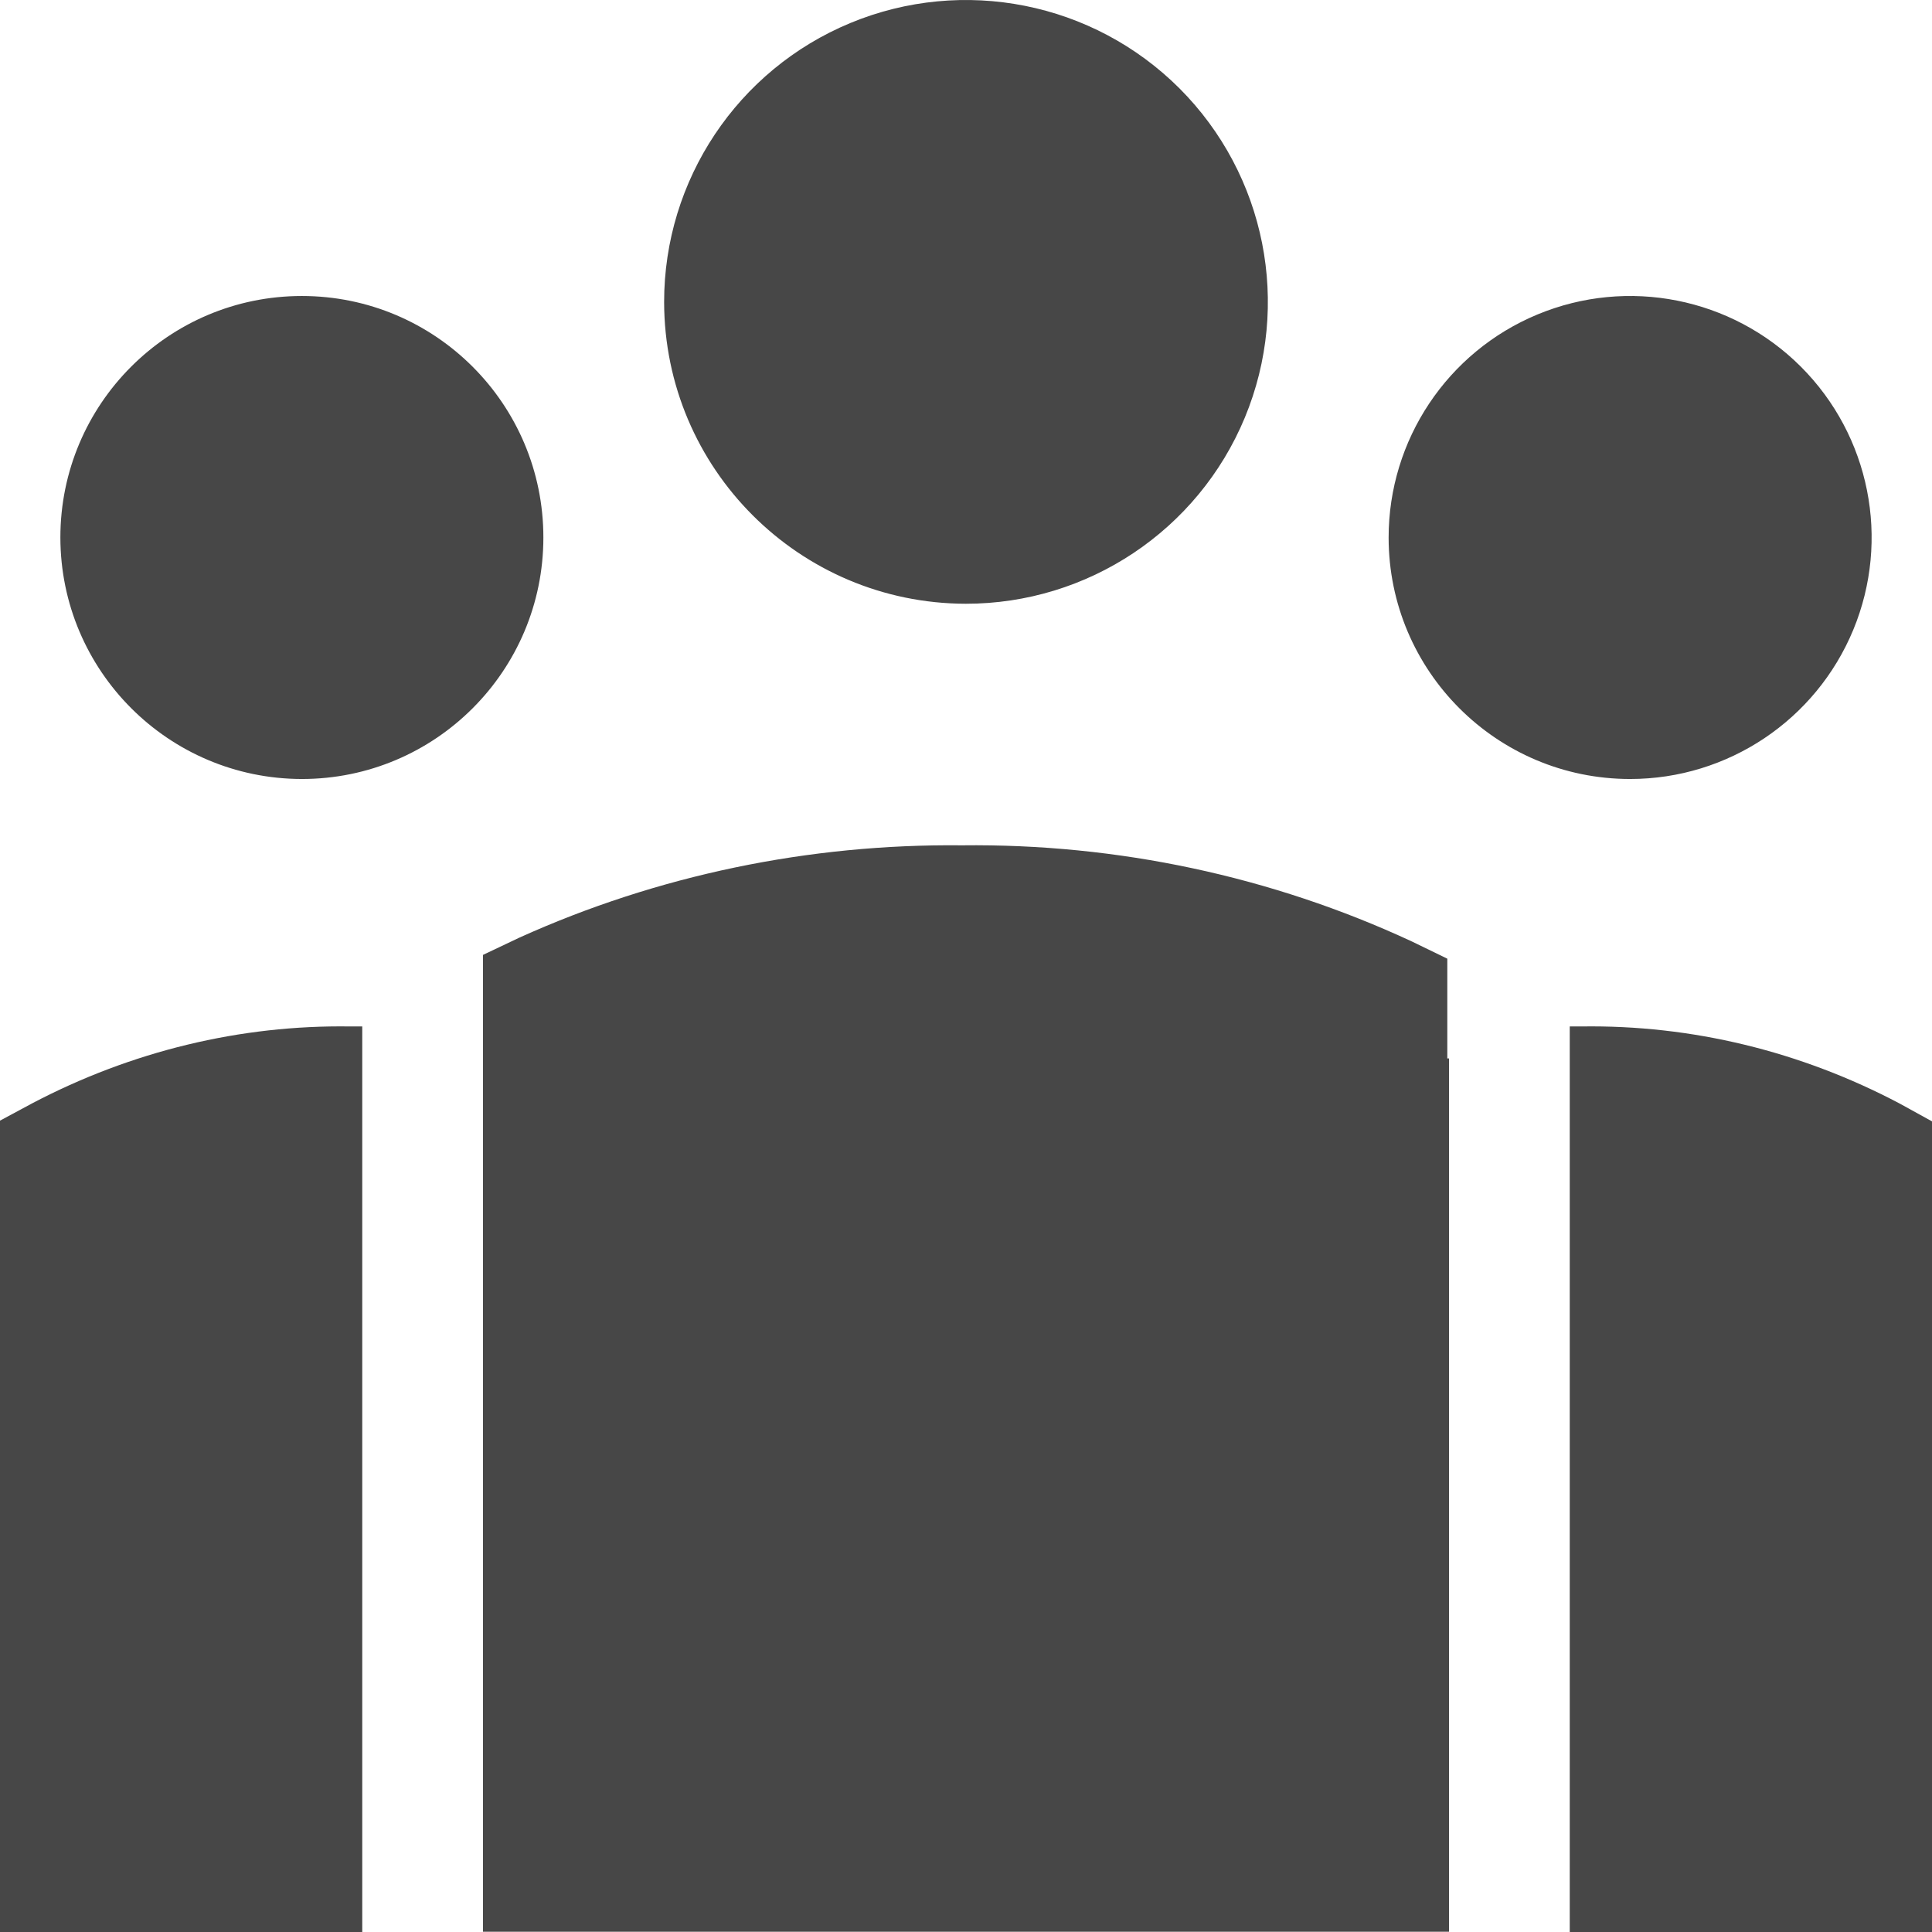 <?xml version="1.0" encoding="UTF-8"?>
<svg width="24px" height="24px" viewBox="0 0 24 24" version="1.1" xmlns="http://www.w3.org/2000/svg" xmlns:xlink="http://www.w3.org/1999/xlink">
    <title>Icon/Fill/community-fill</title>
    <g id="Icon/Fill/community-fill" stroke="none" stroke-width="1" fill="none" fill-rule="evenodd">
        <g id="Group" transform="translate(-0, -0)" fill="#474747" fill-rule="nonzero">
            <g id="community-fill" transform="translate(0, 0)">
                <path d="M11.997,7.5 C9.929,7.496 8.254,5.821 8.25,3.753 C8.249,2.236 9.162,0.867 10.563,0.286 C11.965,-0.295 13.579,0.026 14.652,1.098 C15.724,2.171 16.045,3.785 15.464,5.187 C14.883,6.588 13.514,7.501 11.997,7.5 Z M3.75,9.677 C2.094,9.675 0.752,8.333 0.75,6.677 C0.75,5.02 2.093,3.677 3.75,3.677 C5.407,3.677 6.75,5.02 6.75,6.677 C6.75,8.334 5.407,9.677 3.75,9.677 Z M20.25,9.677 C18.594,9.677 17.252,8.335 17.25,6.68 C17.249,5.466 17.979,4.371 19.1,3.906 C20.221,3.441 21.512,3.697 22.37,4.554 C23.229,5.412 23.486,6.703 23.022,7.824 C22.558,8.945 21.464,9.677 20.25,9.677 Z M4.5,12.751 L4.5,24 L0,24 L0,13.921 L0.398,13.707 C1.632,13.058 2.987,12.73 4.355,12.751 L4.5,12.751 Z M18,24 L18,23.997 L6,23.997 L6,13.145 L6,11.862 L6.451,11.648 C8.166,10.873 10.047,10.481 11.948,10.501 C13.883,10.478 15.798,10.887 17.536,11.694 L17.979,11.909 L17.979,13.148 L18,13.148 L18,24 Z M23.601,13.71 L24,13.93 L24,24 L19.5,24 L19.5,12.751 L19.642,12.751 C21.012,12.73 22.367,13.058 23.601,13.71 Z" id="Combined-Shape"></path>
            </g>
        </g>
    </g>
</svg>
